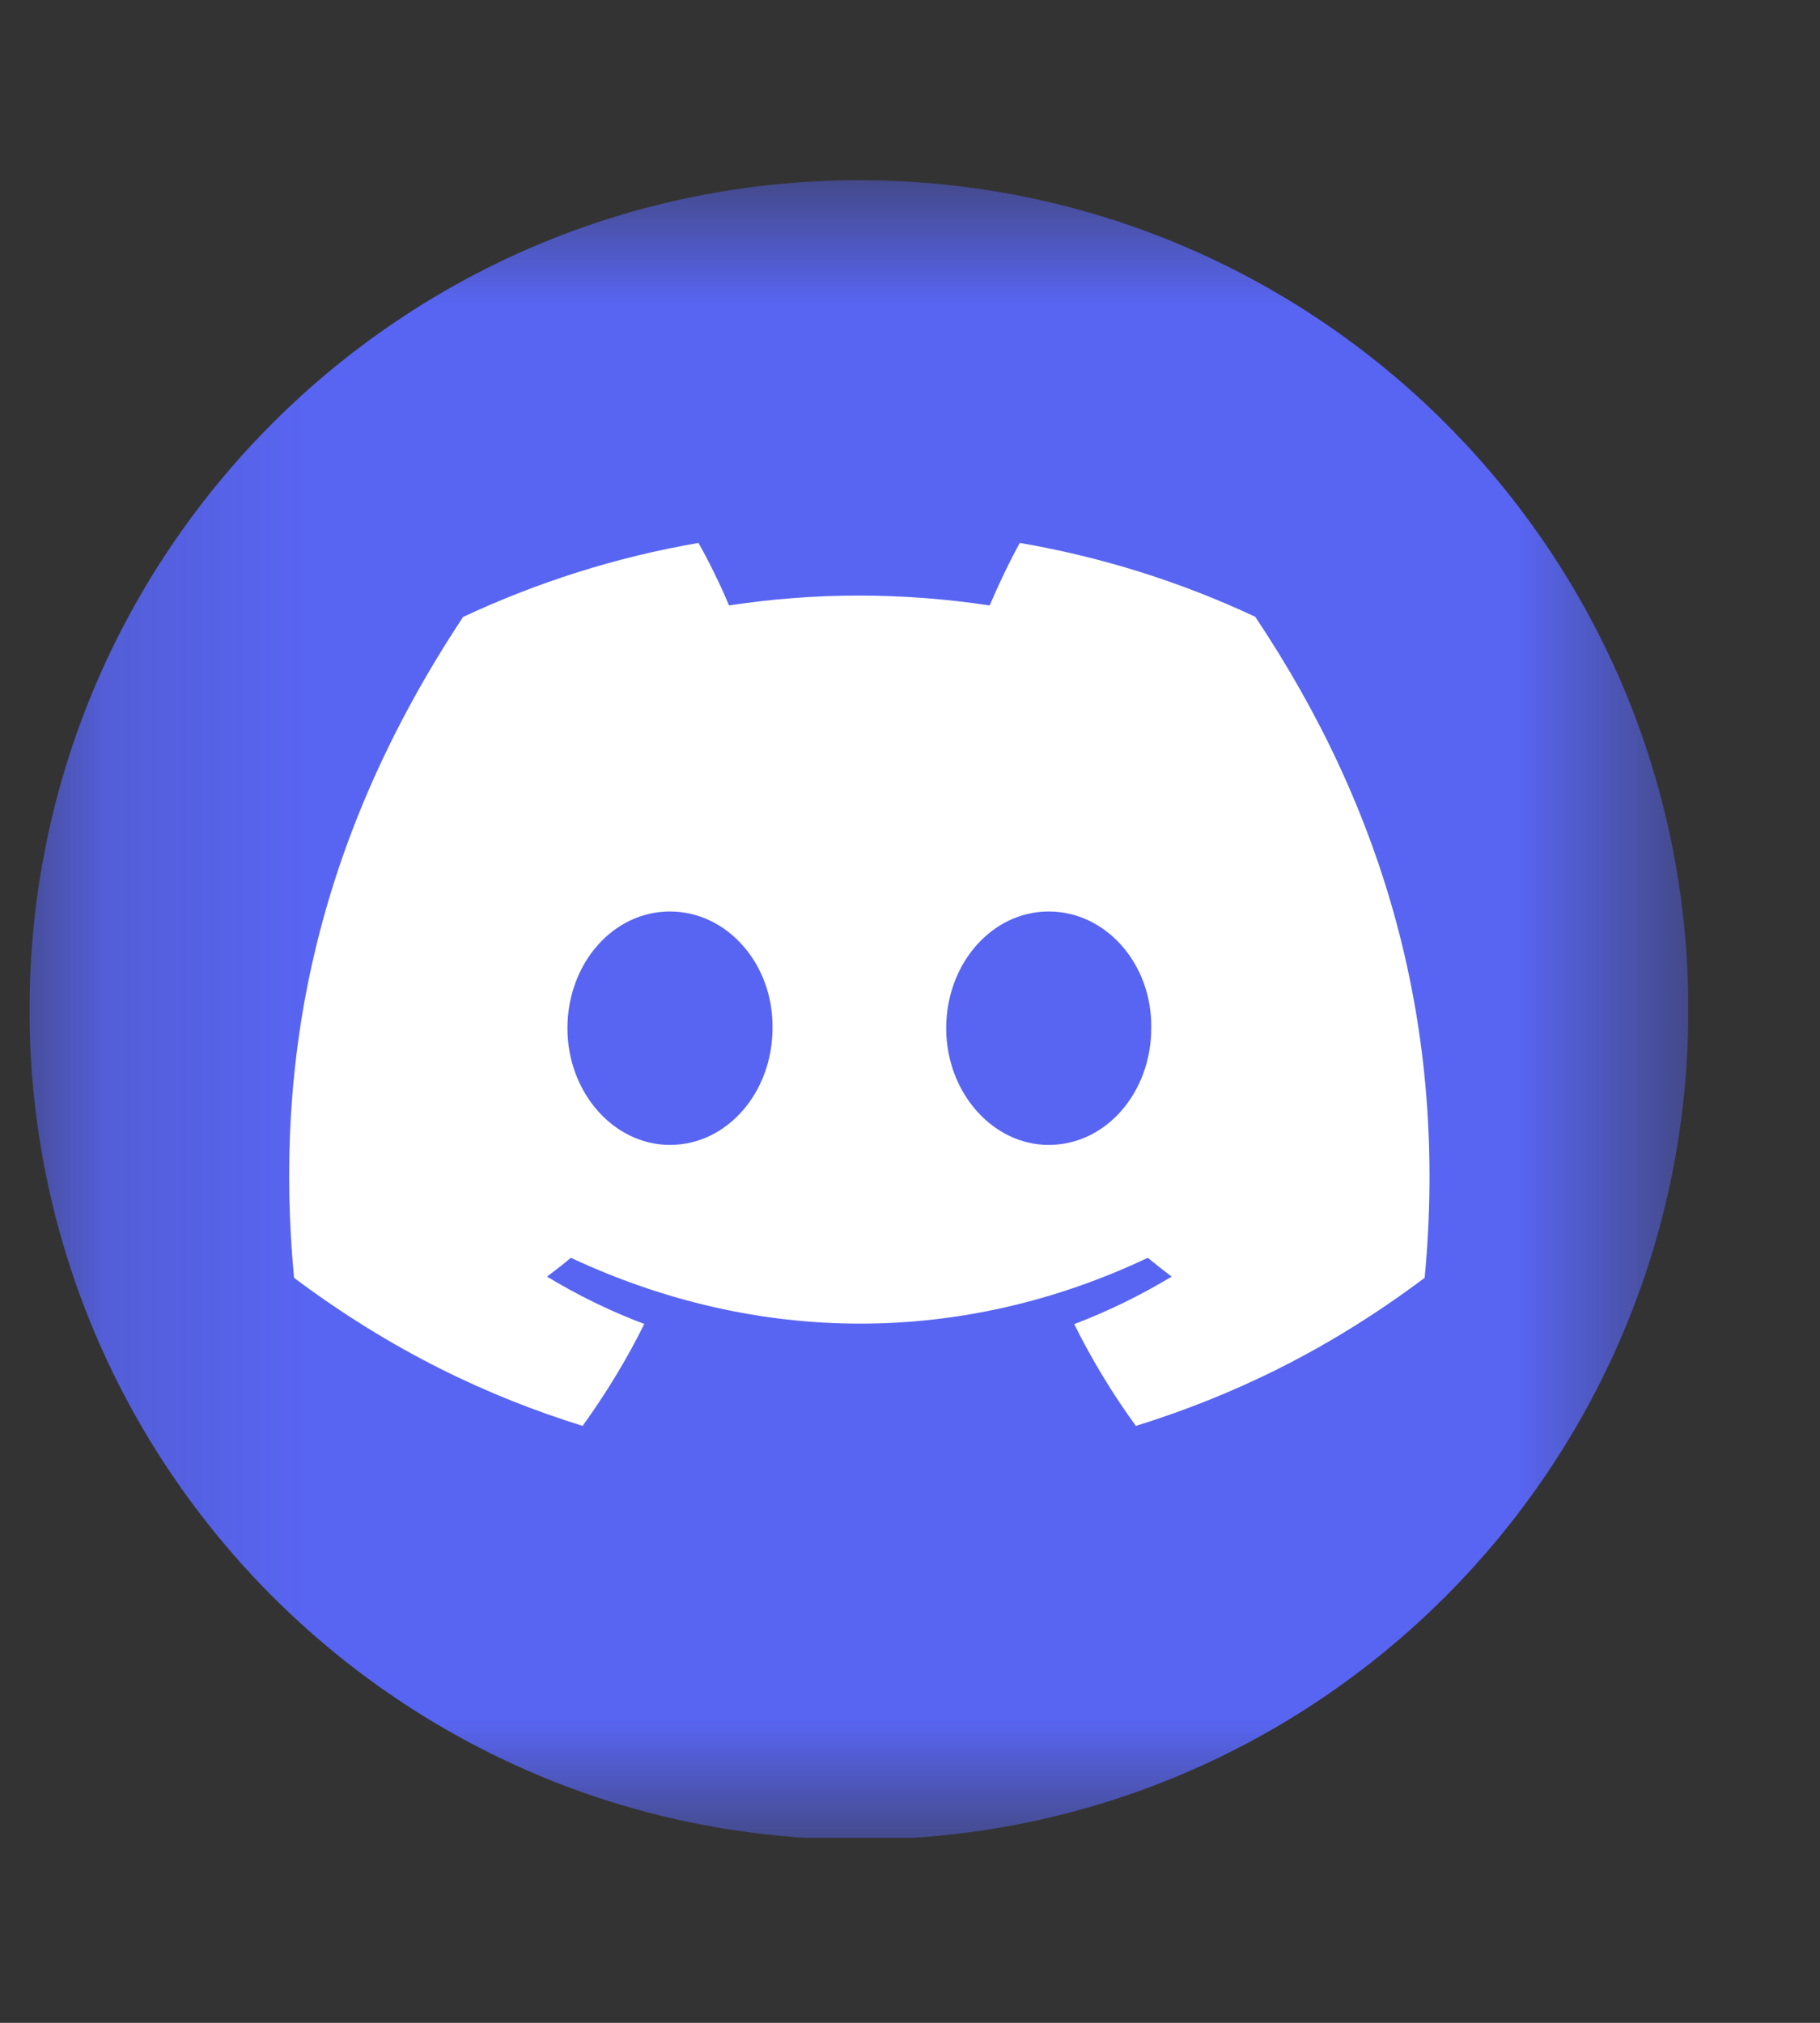 <svg width="9" height="10" viewBox="0 0 9 10" fill="none" xmlns="http://www.w3.org/2000/svg">
<rect x="0" y="0" width="9" height="10" fill="#333333" stroke="none"/>
<g clip-path="url(#clip0_3217_13888)">
<mask id="mask0_3217_13888" style="mask-type:luminance" maskUnits="userSpaceOnUse" x="0" y="0" width="9" height="10">
<path d="M8.349 0.891H0.146V9.094H8.349V0.891Z" fill="white"/>
</mask>
<g mask="url(#mask0_3217_13888)">
<path d="M4.248 9.094C6.513 9.094 8.349 7.257 8.349 4.992C8.349 2.727 6.513 0.891 4.248 0.891C1.983 0.891 0.146 2.727 0.146 4.992C0.146 7.257 1.983 9.094 4.248 9.094Z" fill="#5865F2"/>
<path d="M6.207 3.049C5.842 2.878 5.452 2.754 5.043 2.684C4.993 2.774 4.935 2.896 4.894 2.993C4.461 2.928 4.031 2.928 3.605 2.993C3.565 2.896 3.505 2.774 3.454 2.684C3.046 2.754 2.655 2.879 2.29 3.05C1.553 4.163 1.354 5.248 1.454 6.317C1.942 6.682 2.415 6.904 2.881 7.049C2.995 6.891 3.098 6.723 3.186 6.545C3.018 6.482 2.857 6.403 2.705 6.311C2.745 6.281 2.785 6.25 2.823 6.218C3.751 6.652 4.759 6.652 5.676 6.218C5.715 6.25 5.754 6.281 5.794 6.311C5.641 6.403 5.48 6.482 5.312 6.546C5.4 6.723 5.502 6.891 5.617 7.049C6.083 6.904 6.557 6.683 7.045 6.317C7.162 5.077 6.845 4.002 6.207 3.049ZM3.313 5.66C3.034 5.66 2.806 5.4 2.806 5.083C2.806 4.766 3.029 4.506 3.313 4.506C3.596 4.506 3.825 4.766 3.82 5.083C3.82 5.4 3.596 5.66 3.313 5.66ZM5.186 5.66C4.908 5.66 4.679 5.4 4.679 5.083C4.679 4.766 4.903 4.506 5.186 4.506C5.47 4.506 5.698 4.766 5.693 5.083C5.693 5.4 5.47 5.66 5.186 5.66Z" fill="white"/>
</g>
</g>
<defs>
<clipPath id="clip0_3217_13888">
<rect width="8.203" height="8.203" fill="white" transform="translate(0.145 0.883)"/>
</clipPath>
</defs>
</svg>
